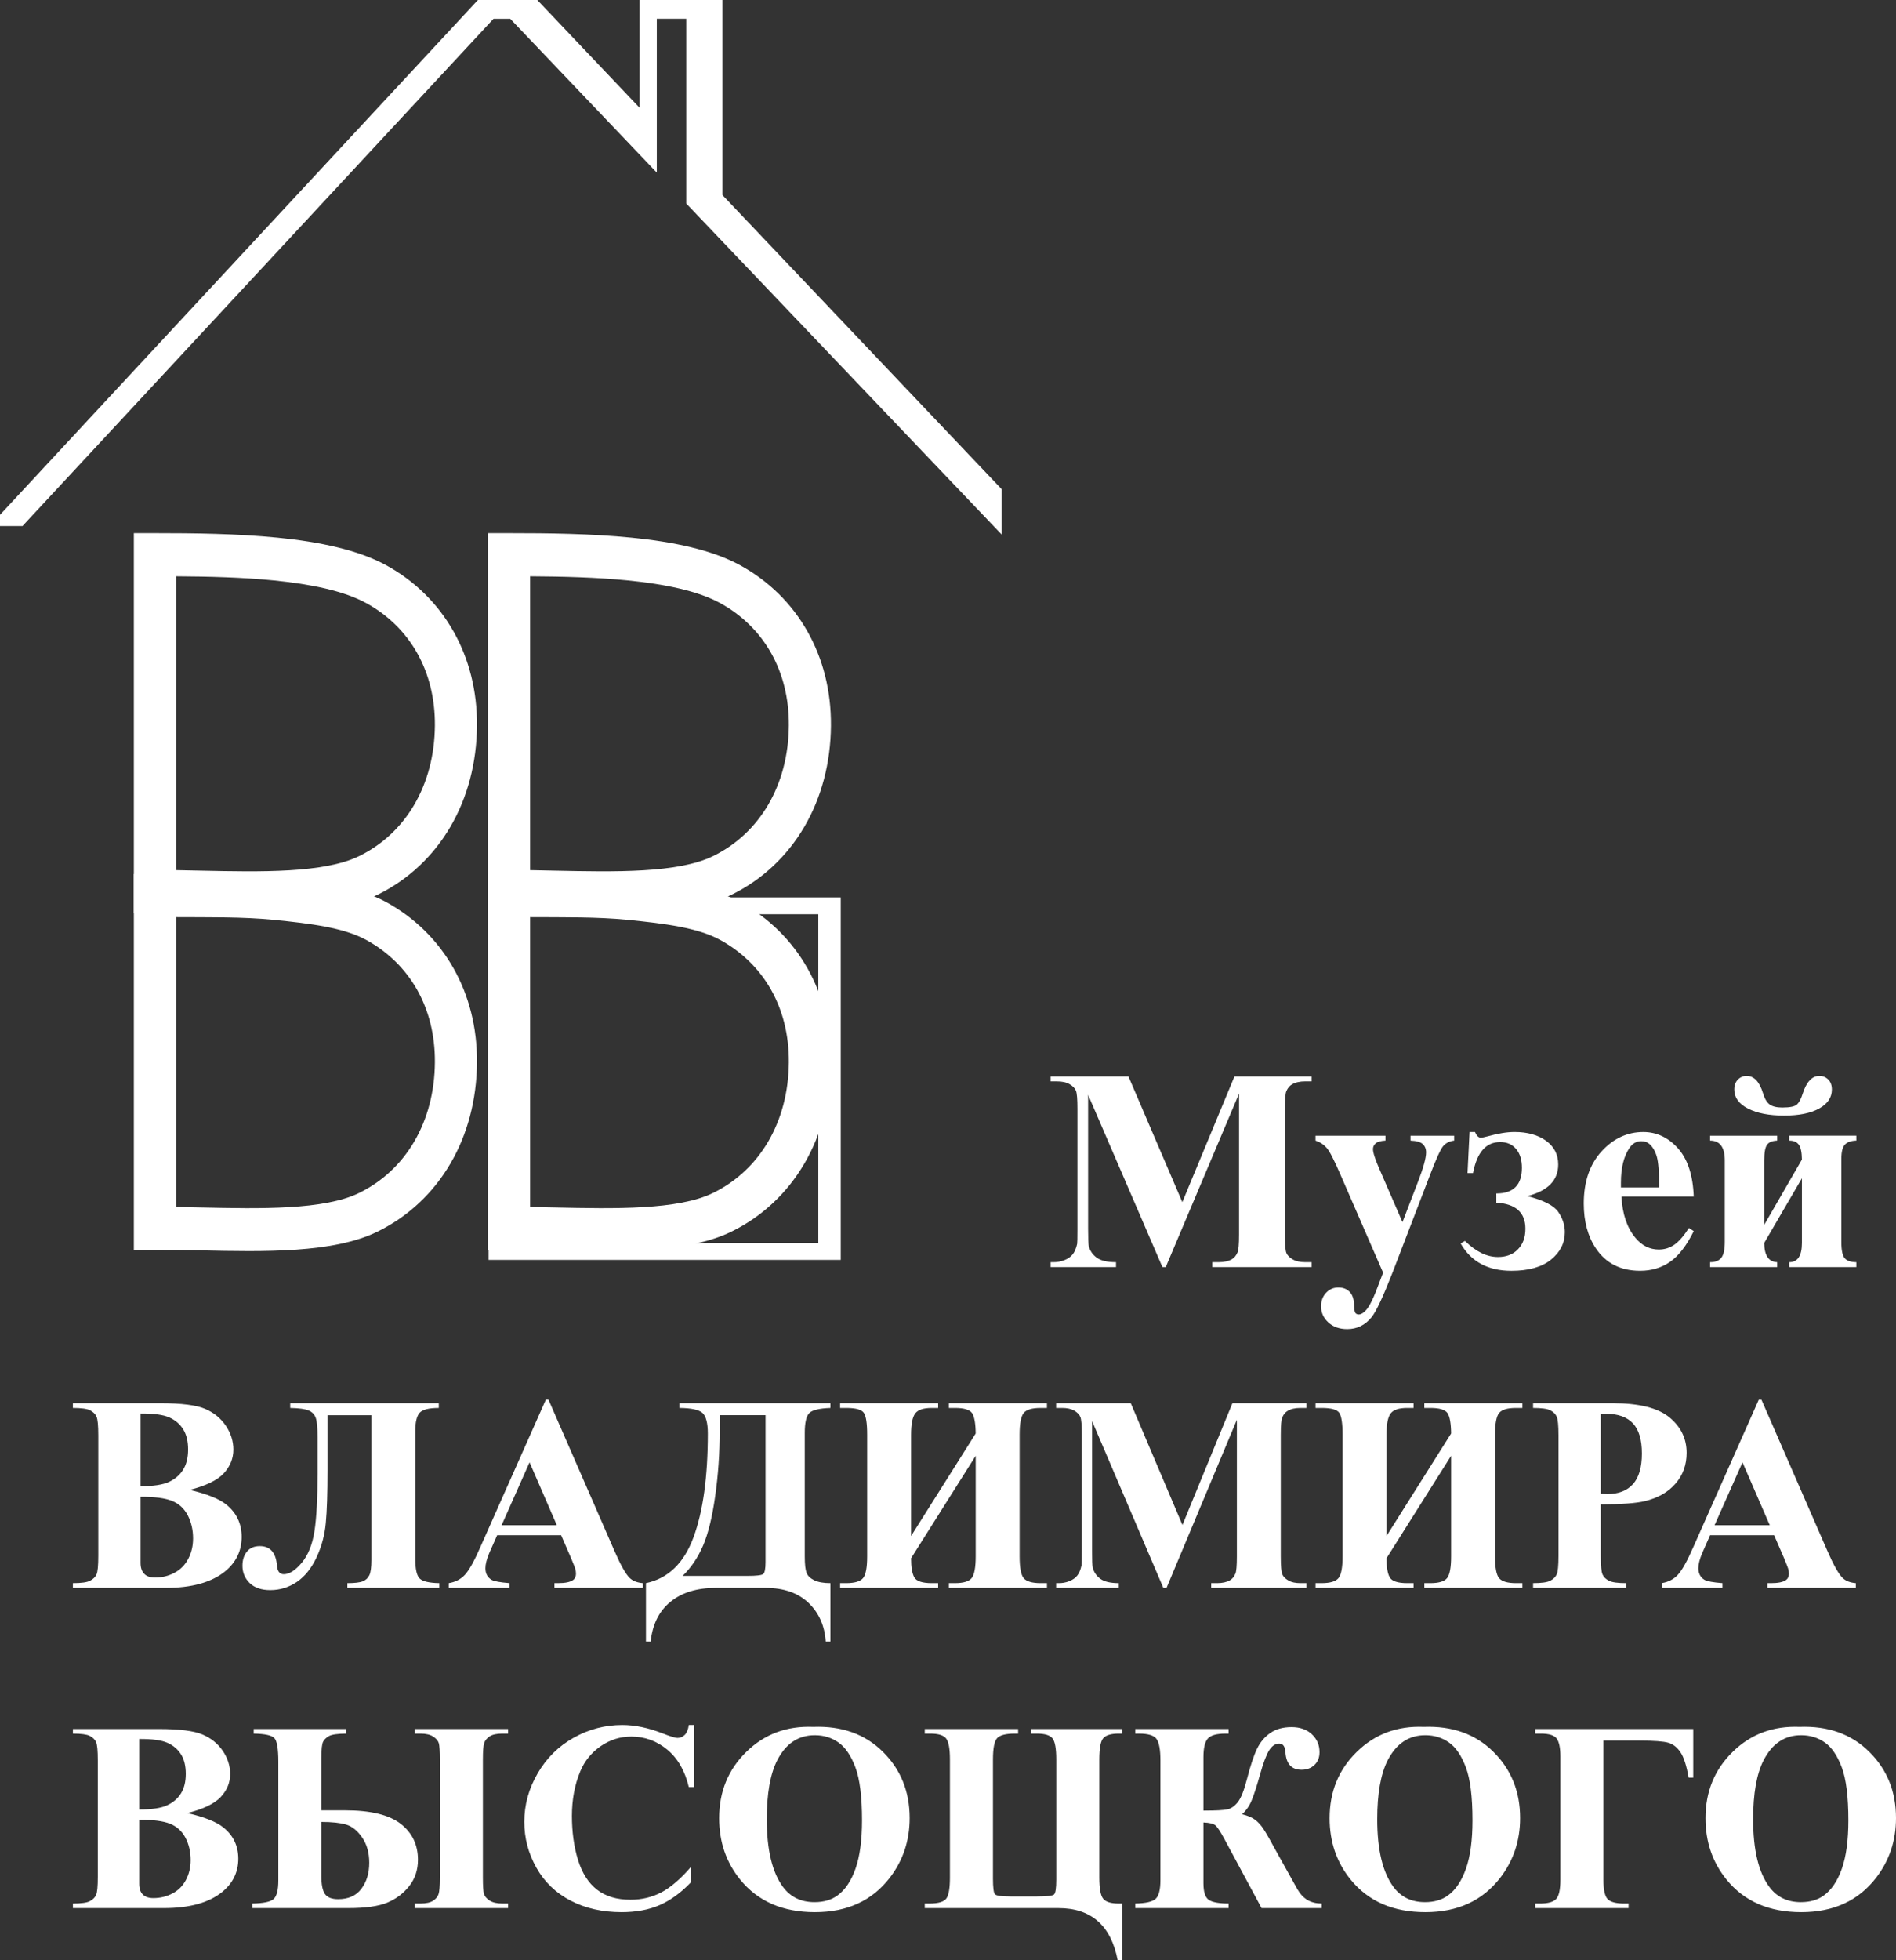 <svg width="90" height="93" viewBox="0 0 90 93" fill="none" xmlns="http://www.w3.org/2000/svg">
<rect x="0" y="0" width="90" height="93" fill="#333333" stroke="none"/>
<path fill-rule="evenodd" clip-rule="evenodd" d="M32.858 9.541V0.607H30.894V7.481L30.645 7.22L24.342 0.609H23.303L0.943 24.675L0.156 24.674L23.01 0.068H25.178L30.645 5.825V0.133H34.01V9.367L45.976 21.966L47.264 23.322V24.652L34.01 10.75L32.858 9.541Z" fill="white" stroke="white" stroke-width="0.567" stroke-miterlimit="22.926"/>
<path fill-rule="evenodd" clip-rule="evenodd" d="M6.354 34.121V25.294H7.357C9.207 25.294 11.249 25.316 13.188 25.509C15.176 25.707 17.009 26.09 18.338 26.82C19.688 27.561 20.784 28.637 21.534 29.969C22.257 31.252 22.654 32.762 22.642 34.426C22.629 36.209 22.186 37.847 21.382 39.221C20.569 40.612 19.391 41.729 17.921 42.451C15.827 43.478 12.563 43.408 9.49 43.342C8.848 43.328 8.217 43.315 7.357 43.315H6.354V34.121ZM8.36 27.341V41.282C8.725 41.288 9.126 41.297 9.529 41.306C12.369 41.367 15.385 41.431 17.051 40.614C18.163 40.069 19.052 39.225 19.666 38.175C20.29 37.108 20.634 35.825 20.644 34.418C20.653 33.121 20.352 31.958 19.803 30.983C19.242 29.988 18.415 29.178 17.39 28.616C16.321 28.029 14.744 27.711 12.999 27.537C11.527 27.391 9.908 27.35 8.36 27.341Z" fill="white"/>
<path fill-rule="evenodd" clip-rule="evenodd" d="M6.354 50.102V41.466H7.357C9.207 41.466 11.249 41.488 13.188 41.681C15.176 41.879 17.009 42.07 18.338 42.8C19.688 43.541 20.784 44.617 21.534 45.949C22.257 47.232 22.654 48.742 22.642 50.406C22.629 52.189 22.186 53.827 21.382 55.201C20.569 56.592 19.391 57.709 17.921 58.431C15.827 59.458 12.563 59.388 9.49 59.322C8.848 59.308 8.217 59.295 7.357 59.295H6.354V50.102ZM8.36 43.513V57.263C8.725 57.269 9.126 57.278 9.529 57.286C12.369 57.347 15.385 57.412 17.051 56.595C18.163 56.049 19.052 55.206 19.666 54.155C20.29 53.089 20.634 51.806 20.644 50.399C20.653 49.102 20.352 47.938 19.803 46.963C19.242 45.968 18.415 45.159 17.39 44.596C16.321 44.01 14.744 43.815 12.999 43.641C11.527 43.494 9.908 43.523 8.36 43.513Z" fill="white"/>
<path fill-rule="evenodd" clip-rule="evenodd" d="M23.156 34.121V25.294H24.159C26.009 25.294 28.051 25.316 29.989 25.509C31.977 25.707 33.811 26.09 35.14 26.82C36.49 27.561 37.586 28.637 38.336 29.969C39.059 31.252 39.456 32.762 39.444 34.426C39.431 36.209 38.987 37.847 38.184 39.221C37.371 40.612 36.193 41.729 34.723 42.451C32.629 43.478 29.365 43.408 26.292 43.342C25.65 43.328 25.018 43.315 24.159 43.315H23.156V34.121ZM25.162 27.341V41.282C25.527 41.288 25.927 41.297 26.331 41.306C29.171 41.367 32.187 41.431 33.853 40.614C34.965 40.069 35.854 39.225 36.468 38.175C37.092 37.108 37.436 35.825 37.446 34.418C37.455 33.121 37.154 31.958 36.605 30.983C36.044 29.988 35.217 29.178 34.192 28.616C33.123 28.029 31.546 27.711 29.802 27.537C28.329 27.391 26.71 27.35 25.162 27.341Z" fill="white"/>
<path fill-rule="evenodd" clip-rule="evenodd" d="M23.156 50.102V41.466H24.159C26.009 41.466 28.051 41.488 29.989 41.681C31.977 41.879 33.811 42.07 35.14 42.8C36.49 43.541 37.586 44.617 38.336 45.949C39.059 47.232 39.456 48.742 39.444 50.406C39.431 52.189 38.987 53.827 38.184 55.201C37.371 56.592 36.193 57.709 34.723 58.431C32.629 59.458 29.365 59.388 26.292 59.322C25.65 59.308 25.018 59.295 24.159 59.295H23.156V50.102ZM25.162 43.513V57.263C25.527 57.269 25.927 57.278 26.331 57.286C29.171 57.347 32.187 57.412 33.853 56.595C34.965 56.049 35.854 55.206 36.468 54.155C37.092 53.089 37.436 51.806 37.446 50.399C37.455 49.102 37.154 47.938 36.605 46.963C36.044 45.968 35.217 45.159 34.192 44.596C33.123 44.01 31.546 43.815 29.802 43.641C28.329 43.494 26.71 43.523 25.162 43.513Z" fill="white"/>
<path fill-rule="evenodd" clip-rule="evenodd" d="M23.478 42.859H39.625V59.489H23.478V59.258H39.128V43.09H23.478V42.859Z" fill="white" stroke="white" stroke-width="0.567" stroke-miterlimit="22.926"/>
<path fill-rule="evenodd" clip-rule="evenodd" d="M56.122 57.033L58.596 51.073H62.26V51.304H61.966C61.702 51.304 61.488 51.352 61.328 51.448C61.217 51.511 61.128 51.616 61.062 51.766C61.014 51.875 60.989 52.157 60.989 52.614V58.572C60.989 59.038 61.014 59.328 61.062 59.444C61.112 59.56 61.21 59.662 61.362 59.749C61.513 59.837 61.713 59.881 61.966 59.881H62.26V60.112H57.546V59.881H57.839C58.104 59.881 58.318 59.833 58.477 59.74C58.589 59.676 58.677 59.569 58.743 59.417C58.791 59.31 58.816 59.029 58.816 58.572V51.882L55.336 60.113H55.177L51.65 51.941V58.299C51.65 58.747 51.661 59.022 51.684 59.124C51.743 59.347 51.868 59.529 52.062 59.669C52.256 59.81 52.561 59.881 52.975 59.881V60.112H49.873V59.881H49.969C50.169 59.885 50.356 59.853 50.529 59.783C50.705 59.713 50.834 59.619 50.923 59.504C51.014 59.388 51.083 59.224 51.13 59.013C51.139 58.963 51.144 58.736 51.144 58.327V52.614C51.144 52.148 51.121 51.857 51.071 51.743C51.023 51.628 50.923 51.525 50.77 51.437C50.618 51.348 50.415 51.305 50.162 51.305H49.873V51.073H53.567L56.122 57.033ZM65.653 60.378L63.638 55.749C63.335 55.045 63.112 54.611 62.968 54.45C62.822 54.288 62.649 54.177 62.445 54.113V53.882H65.765V54.113C65.549 54.123 65.394 54.166 65.305 54.24C65.216 54.318 65.173 54.409 65.173 54.518C65.173 54.686 65.282 55.022 65.505 55.524L66.573 57.981L67.302 56.088C67.564 55.411 67.694 54.938 67.694 54.672C67.694 54.506 67.639 54.375 67.532 54.275C67.423 54.177 67.229 54.123 66.954 54.113V53.882H69.026V54.113C68.821 54.136 68.655 54.215 68.525 54.352C68.395 54.488 68.181 54.954 67.878 55.749L66.102 60.371C65.653 61.523 65.321 62.233 65.102 62.498C64.795 62.871 64.412 63.057 63.95 63.057C63.581 63.057 63.28 62.951 63.053 62.739C62.822 62.528 62.709 62.274 62.709 61.976C62.709 61.717 62.788 61.503 62.945 61.335C63.105 61.165 63.298 61.081 63.531 61.081C63.754 61.081 63.934 61.151 64.07 61.294C64.205 61.437 64.275 61.66 64.28 61.96C64.284 62.13 64.303 62.239 64.335 62.287C64.373 62.337 64.426 62.362 64.494 62.362C64.599 62.362 64.713 62.299 64.833 62.169C65.011 61.98 65.218 61.553 65.46 60.885L65.653 60.378ZM72.496 56.747C73.269 56.942 73.758 57.192 73.968 57.497C74.175 57.801 74.28 58.122 74.28 58.456C74.28 58.972 74.061 59.406 73.624 59.76C73.189 60.112 72.562 60.29 71.747 60.29C70.631 60.29 69.827 59.858 69.333 58.992L69.54 58.872C70.053 59.381 70.574 59.635 71.105 59.635C71.501 59.635 71.818 59.515 72.052 59.272C72.289 59.031 72.408 58.706 72.408 58.297C72.408 57.525 71.948 57.111 71.028 57.058V56.622C71.838 56.622 72.243 56.215 72.243 55.404C72.243 55.027 72.15 54.729 71.966 54.511C71.781 54.291 71.529 54.182 71.212 54.182C70.538 54.182 70.108 54.672 69.921 55.654H69.661L69.757 53.704H70.016C70.091 53.886 70.185 53.977 70.296 53.977C70.342 53.977 70.451 53.954 70.624 53.909C71.11 53.773 71.533 53.704 71.893 53.704C72.503 53.704 73.002 53.843 73.387 54.12C73.772 54.4 73.965 54.775 73.965 55.245C73.965 55.999 73.476 56.499 72.496 56.747ZM80.399 56.772H76.969C77.01 57.597 77.231 58.249 77.632 58.728C77.939 59.096 78.308 59.281 78.741 59.281C79.01 59.281 79.251 59.206 79.47 59.058C79.688 58.91 79.923 58.642 80.171 58.258L80.399 58.408C80.062 59.092 79.686 59.578 79.278 59.862C78.868 60.147 78.395 60.289 77.855 60.289C76.93 60.289 76.229 59.935 75.753 59.226C75.37 58.656 75.179 57.947 75.179 57.099C75.179 56.063 75.462 55.238 76.024 54.625C76.586 54.011 77.247 53.705 78.003 53.705C78.634 53.705 79.183 53.961 79.647 54.477C80.112 54.993 80.362 55.759 80.399 56.772ZM78.759 56.336C78.759 55.622 78.72 55.131 78.643 54.865C78.563 54.6 78.443 54.397 78.279 54.261C78.185 54.181 78.06 54.141 77.903 54.141C77.673 54.141 77.484 54.254 77.336 54.479C77.074 54.874 76.942 55.415 76.942 56.104V56.336H78.759ZM84.689 52.927C83.979 52.927 83.407 52.816 82.972 52.593C82.54 52.37 82.323 52.071 82.323 51.693C82.323 51.493 82.38 51.334 82.496 51.218C82.613 51.102 82.749 51.046 82.911 51.046C83.262 51.046 83.522 51.323 83.69 51.875C83.765 52.125 83.868 52.3 84 52.398C84.132 52.495 84.332 52.545 84.603 52.545C84.968 52.545 85.2 52.495 85.302 52.398C85.405 52.3 85.491 52.136 85.562 51.909C85.744 51.334 86.01 51.046 86.361 51.046C86.528 51.046 86.666 51.102 86.783 51.216C86.899 51.33 86.956 51.489 86.956 51.693C86.956 52.07 86.753 52.37 86.35 52.593C85.944 52.816 85.391 52.927 84.689 52.927ZM84.933 60.112V59.881C85.334 59.881 85.534 59.576 85.534 58.967V55.9L83.744 58.967C83.749 59.563 83.954 59.867 84.359 59.881V60.112H81.175V59.881C81.428 59.881 81.606 59.808 81.713 59.665C81.82 59.522 81.872 59.272 81.872 58.913V55.054C81.872 54.427 81.64 54.113 81.175 54.113V53.882H84.359V54.113C84.125 54.123 83.963 54.188 83.876 54.316C83.788 54.44 83.745 54.686 83.745 55.054V58.108L85.534 55.013C85.53 54.676 85.482 54.442 85.389 54.311C85.293 54.179 85.143 54.113 84.933 54.113V53.881H88.117V54.113C87.876 54.118 87.698 54.179 87.582 54.295C87.466 54.413 87.406 54.638 87.406 54.972V58.939C87.406 59.314 87.459 59.564 87.564 59.692C87.668 59.817 87.853 59.88 88.117 59.88V60.112H84.933V60.112Z" fill="white"/>
<path fill-rule="evenodd" clip-rule="evenodd" d="M9.005 70.685C9.833 70.879 10.416 71.114 10.751 71.389C11.231 71.781 11.472 72.29 11.472 72.915C11.472 73.574 11.209 74.12 10.683 74.552C10.038 75.073 9.101 75.334 7.873 75.334H3.46V75.109C3.862 75.109 4.135 75.071 4.278 74.994C4.422 74.92 4.522 74.82 4.579 74.699C4.638 74.578 4.666 74.279 4.666 73.801V68.106C4.666 67.628 4.638 67.329 4.579 67.205C4.522 67.082 4.42 66.983 4.275 66.908C4.129 66.835 3.858 66.798 3.46 66.798V66.573H7.624C8.62 66.573 9.324 66.664 9.739 66.842C10.154 67.02 10.48 67.287 10.72 67.641C10.958 67.996 11.078 68.375 11.078 68.773C11.078 69.196 10.925 69.57 10.62 69.901C10.314 70.229 9.776 70.491 9.005 70.685ZM6.672 70.511C7.284 70.511 7.736 70.442 8.026 70.304C8.317 70.167 8.54 69.974 8.695 69.723C8.85 69.474 8.929 69.154 8.929 68.767C8.929 68.379 8.852 68.062 8.699 67.815C8.546 67.567 8.328 67.379 8.042 67.249C7.758 67.12 7.301 67.058 6.672 67.062V70.511H6.672ZM6.672 71.013V73.818V74.142C6.672 74.373 6.729 74.549 6.845 74.666C6.96 74.785 7.131 74.845 7.358 74.845C7.694 74.845 8.003 74.767 8.286 74.615C8.57 74.464 8.787 74.243 8.937 73.953C9.088 73.665 9.165 73.341 9.165 72.986C9.165 72.579 9.079 72.213 8.911 71.889C8.741 71.566 8.492 71.337 8.16 71.205C7.828 71.073 7.332 71.008 6.672 71.013ZM20.828 66.798C20.359 66.798 20.055 66.875 19.92 67.027C19.782 67.181 19.714 67.465 19.714 67.882V73.973C19.714 74.442 19.782 74.748 19.918 74.886C20.055 75.025 20.366 75.1 20.855 75.109V75.334H16.49V75.109C16.837 75.109 17.084 75.08 17.226 75.021C17.368 74.961 17.471 74.865 17.534 74.73C17.598 74.596 17.63 74.356 17.63 74.012V67.142H15.546V69.758C15.546 70.852 15.52 71.687 15.465 72.259C15.413 72.832 15.264 73.376 15.024 73.891C14.781 74.406 14.471 74.794 14.091 75.052C13.711 75.309 13.292 75.439 12.828 75.439C12.411 75.439 12.086 75.329 11.854 75.107C11.625 74.884 11.509 74.609 11.509 74.283C11.509 74.01 11.579 73.787 11.721 73.614C11.863 73.439 12.066 73.352 12.333 73.352C12.824 73.352 13.097 73.66 13.148 74.274C13.169 74.549 13.277 74.686 13.469 74.686C13.737 74.686 14.021 74.503 14.325 74.14C14.629 73.776 14.83 73.274 14.928 72.638C15.026 71.999 15.075 71.077 15.075 69.866V68.212C15.075 67.738 15.046 67.423 14.987 67.265C14.93 67.106 14.819 66.99 14.655 66.919C14.491 66.847 14.198 66.807 13.777 66.798V66.573H20.828V66.798ZM26.637 72.836H23.599L23.221 73.691C23.101 73.977 23.042 74.215 23.042 74.402C23.042 74.651 23.14 74.834 23.334 74.952C23.45 75.02 23.734 75.073 24.186 75.109V75.333H21.301V75.109C21.611 75.06 21.869 74.928 22.067 74.714C22.268 74.499 22.517 74.054 22.81 73.38L25.912 66.401H26.035L29.165 73.574C29.464 74.261 29.709 74.695 29.901 74.873C30.048 75.01 30.251 75.087 30.517 75.109V75.333H26.319V75.109H26.491C26.828 75.109 27.065 75.06 27.201 74.963C27.295 74.895 27.341 74.793 27.341 74.664C27.341 74.584 27.33 74.503 27.304 74.419C27.295 74.382 27.232 74.216 27.111 73.928L26.637 72.836ZM26.432 72.361L25.137 69.377L23.811 72.361H26.432ZM32.25 66.573H39.42V66.798C38.893 66.816 38.559 66.897 38.415 67.04C38.273 67.186 38.201 67.496 38.201 67.972V73.841C38.201 74.211 38.229 74.468 38.284 74.614C38.338 74.759 38.459 74.878 38.647 74.971C38.834 75.063 39.092 75.109 39.42 75.109V77.884H39.197C39.147 77.129 38.871 76.514 38.378 76.043C37.882 75.57 37.202 75.334 36.339 75.334H33.975C33.082 75.334 32.365 75.554 31.826 75.995C31.284 76.435 30.972 77.065 30.886 77.884H30.663V75.109C31.712 74.889 32.464 74.164 32.918 72.938C33.373 71.709 33.6 70.066 33.6 68.009C33.6 67.512 33.514 67.188 33.346 67.034C33.176 66.882 32.811 66.802 32.249 66.798V66.573H32.25ZM36.339 67.141H34.163V67.89C34.163 68.943 34.093 69.967 33.951 70.966C33.812 71.966 33.619 72.75 33.377 73.32C33.132 73.891 32.809 74.373 32.403 74.765H35.489C35.907 74.765 36.153 74.736 36.228 74.677C36.302 74.62 36.339 74.43 36.339 74.113V67.141H36.339ZM46.314 68.009C46.31 67.536 46.253 67.214 46.146 67.047C46.037 66.882 45.766 66.798 45.331 66.798H45.043V66.573H49.696V66.798H49.395C48.993 66.798 48.724 66.877 48.596 67.034C48.464 67.19 48.399 67.533 48.399 68.066V73.84C48.399 74.38 48.464 74.725 48.598 74.879C48.731 75.031 48.998 75.109 49.395 75.109H49.697V75.333H45.043V75.109H45.331C45.736 75.109 46 75.027 46.127 74.866C46.251 74.703 46.315 74.362 46.315 73.84V69.066L43.247 73.928C43.247 74.349 43.298 74.648 43.4 74.834C43.503 75.016 43.78 75.109 44.23 75.109H44.532V75.334H39.879V75.109H40.167C40.573 75.109 40.842 75.027 40.971 74.867C41.1 74.704 41.163 74.362 41.163 73.84V68.066C41.163 67.533 41.111 67.19 41.008 67.034C40.906 66.877 40.626 66.798 40.167 66.798H39.879V66.573H44.532V66.798H44.23C43.839 66.798 43.577 66.884 43.446 67.056C43.313 67.228 43.247 67.564 43.247 68.066V72.873L46.314 68.009ZM56.128 72.35L58.5 66.573H62.015V66.798H61.733C61.48 66.798 61.275 66.844 61.122 66.937C61.015 66.998 60.929 67.1 60.866 67.245C60.82 67.351 60.796 67.624 60.796 68.067V73.84C60.796 74.292 60.82 74.574 60.866 74.686C60.914 74.798 61.008 74.897 61.154 74.981C61.298 75.067 61.491 75.109 61.733 75.109H62.015V75.334H57.493V75.109H57.775C58.028 75.109 58.233 75.062 58.386 74.972C58.493 74.91 58.579 74.807 58.642 74.659C58.688 74.556 58.712 74.283 58.712 73.84V67.357L55.374 75.333H55.221L51.837 67.415V73.576C51.837 74.01 51.848 74.276 51.87 74.375C51.926 74.591 52.047 74.767 52.232 74.904C52.418 75.04 52.711 75.109 53.108 75.109V75.334H50.133V75.109H50.225C50.417 75.113 50.596 75.082 50.762 75.014C50.931 74.946 51.055 74.855 51.14 74.743C51.227 74.631 51.293 74.472 51.339 74.267C51.348 74.219 51.352 73.999 51.352 73.602V68.066C51.352 67.615 51.33 67.333 51.282 67.223C51.236 67.111 51.14 67.011 50.994 66.926C50.847 66.84 50.653 66.798 50.41 66.798H50.133V66.573H53.676L56.128 72.35ZM68.882 68.009C68.877 67.536 68.821 67.214 68.714 67.047C68.605 66.882 68.334 66.798 67.899 66.798H67.61V66.573H72.264V66.798H71.962C71.56 66.798 71.292 66.877 71.163 67.034C71.032 67.19 70.966 67.533 70.966 68.066V73.84C70.966 74.38 71.032 74.725 71.165 74.879C71.298 75.031 71.565 75.109 71.963 75.109H72.264V75.333H67.611V75.109H67.899C68.303 75.109 68.567 75.027 68.694 74.866C68.819 74.703 68.882 74.362 68.882 73.84V69.066L65.815 73.928C65.815 74.349 65.865 74.648 65.968 74.834C66.07 75.016 66.348 75.109 66.798 75.109H67.099V75.334H62.446V75.109H62.734C63.141 75.109 63.41 75.027 63.538 74.867C63.667 74.704 63.73 74.362 63.73 73.84V68.066C63.73 67.533 63.678 67.19 63.575 67.034C63.473 66.877 63.193 66.798 62.734 66.798H62.446V66.573H67.099V66.798H66.798C66.407 66.798 66.144 66.884 66.013 67.056C65.88 67.228 65.815 67.564 65.815 68.066V72.873L68.882 68.009ZM75.984 71.37V73.801C75.984 74.279 76.013 74.578 76.072 74.701C76.128 74.825 76.231 74.924 76.38 74.999C76.526 75.072 76.797 75.109 77.19 75.109V75.334H72.773V75.109C73.175 75.109 73.448 75.071 73.59 74.994C73.734 74.92 73.835 74.82 73.891 74.699C73.951 74.578 73.979 74.279 73.979 73.801V68.106C73.979 67.628 73.95 67.329 73.891 67.205C73.835 67.082 73.734 66.983 73.588 66.908C73.441 66.835 73.171 66.798 72.773 66.798V66.573H76.561C77.808 66.573 78.704 66.798 79.246 67.245C79.79 67.694 80.061 68.253 80.061 68.925C80.061 69.496 79.886 69.982 79.534 70.387C79.185 70.793 78.702 71.068 78.086 71.216C77.673 71.319 76.971 71.37 75.984 71.37ZM75.984 67.076V70.868C76.126 70.877 76.233 70.881 76.305 70.881C76.827 70.881 77.231 70.725 77.513 70.412C77.795 70.099 77.937 69.614 77.937 68.958C77.937 68.306 77.795 67.831 77.513 67.529C77.231 67.228 76.808 67.076 76.248 67.076H75.984ZM84.214 72.836L84.688 73.928C84.808 74.217 84.871 74.382 84.88 74.419C84.906 74.503 84.917 74.585 84.917 74.664C84.917 74.794 84.871 74.895 84.777 74.963C84.642 75.06 84.404 75.109 84.067 75.109H83.895V75.334H88.094V75.109C87.827 75.087 87.624 75.01 87.478 74.873C87.285 74.695 87.041 74.261 86.741 73.574L83.611 66.402H83.488L80.386 73.38C80.093 74.054 79.844 74.499 79.643 74.715C79.445 74.928 79.187 75.06 78.876 75.109V75.334H81.762V75.109C81.31 75.074 81.026 75.021 80.91 74.953C80.716 74.834 80.618 74.651 80.618 74.402C80.618 74.215 80.677 73.977 80.797 73.691L81.175 72.836H84.214V72.836ZM84.008 72.361H81.387L82.713 69.377L84.008 72.361Z" fill="white"/>
<path fill-rule="evenodd" clip-rule="evenodd" d="M8.894 86.017C9.705 86.205 10.277 86.434 10.605 86.701C11.075 87.081 11.311 87.575 11.311 88.181C11.311 88.82 11.054 89.35 10.538 89.768C9.907 90.274 8.989 90.526 7.785 90.526H3.461V90.309C3.855 90.309 4.122 90.272 4.262 90.198C4.403 90.125 4.501 90.029 4.557 89.911C4.615 89.794 4.642 89.504 4.642 89.04V83.516C4.642 83.053 4.615 82.762 4.557 82.642C4.501 82.523 4.401 82.427 4.259 82.354C4.116 82.284 3.851 82.247 3.461 82.247V82.029H7.541C8.517 82.029 9.207 82.117 9.613 82.29C10.02 82.463 10.339 82.721 10.575 83.065C10.808 83.409 10.925 83.777 10.925 84.163C10.925 84.573 10.776 84.937 10.476 85.257C10.176 85.575 9.65 85.829 8.894 86.017ZM6.608 85.848C7.207 85.848 7.65 85.782 7.935 85.647C8.22 85.515 8.438 85.327 8.59 85.084C8.742 84.842 8.819 84.532 8.819 84.157C8.819 83.781 8.744 83.473 8.594 83.234C8.444 82.993 8.23 82.811 7.95 82.685C7.672 82.559 7.224 82.499 6.608 82.503V85.848ZM6.608 86.335V89.057V89.371C6.608 89.595 6.663 89.766 6.777 89.879C6.89 89.994 7.057 90.052 7.28 90.052C7.609 90.052 7.911 89.977 8.19 89.83C8.468 89.683 8.68 89.469 8.827 89.187C8.975 88.907 9.05 88.593 9.05 88.249C9.05 87.854 8.966 87.499 8.802 87.186C8.635 86.871 8.391 86.649 8.065 86.521C7.74 86.393 7.254 86.331 6.608 86.335ZM15.254 85.887H16.378C17.59 85.887 18.47 86.1 19.018 86.525C19.566 86.952 19.84 87.521 19.84 88.232C19.84 88.717 19.701 89.133 19.422 89.486C19.144 89.837 18.795 90.097 18.375 90.27C17.956 90.441 17.344 90.526 16.537 90.526H11.979V90.308C12.505 90.3 12.841 90.229 12.989 90.095C13.137 89.96 13.212 89.67 13.212 89.219V83.58C13.212 82.971 13.15 82.597 13.026 82.463C12.904 82.328 12.576 82.255 12.043 82.247V82.029H16.423V82.247C16.021 82.251 15.753 82.29 15.623 82.36C15.49 82.433 15.396 82.523 15.34 82.627C15.282 82.732 15.254 82.995 15.254 83.413V85.887H15.254ZM15.254 86.438V89.001C15.254 89.405 15.31 89.691 15.423 89.855C15.537 90.02 15.744 90.103 16.05 90.103C16.539 90.103 16.907 89.939 17.155 89.608C17.404 89.279 17.528 88.866 17.528 88.373C17.528 87.897 17.414 87.497 17.189 87.174C16.965 86.85 16.712 86.647 16.434 86.564C16.157 86.481 15.764 86.438 15.254 86.438ZM24.117 90.308H23.841C23.584 90.308 23.383 90.261 23.239 90.167C23.094 90.071 23.006 89.967 22.972 89.851C22.94 89.736 22.922 89.478 22.922 89.078V83.477C22.922 83.082 22.942 82.822 22.983 82.698C23.021 82.574 23.109 82.467 23.241 82.379C23.374 82.292 23.575 82.247 23.841 82.247H24.117V82.029H19.686V82.247H19.962C20.218 82.247 20.42 82.294 20.563 82.388C20.709 82.484 20.796 82.588 20.831 82.704C20.863 82.819 20.88 83.078 20.88 83.477V89.078C20.88 89.473 20.86 89.734 20.82 89.858C20.781 89.981 20.694 90.088 20.561 90.176C20.428 90.264 20.227 90.308 19.962 90.308H19.686V90.526H24.117V90.308ZM32.941 81.837V84.785H32.697C32.513 84.011 32.172 83.418 31.671 83.005C31.171 82.593 30.603 82.388 29.97 82.388C29.441 82.388 28.955 82.54 28.512 82.845C28.071 83.151 27.747 83.55 27.542 84.044C27.279 84.676 27.148 85.379 27.148 86.152C27.148 86.912 27.244 87.607 27.435 88.233C27.628 88.856 27.927 89.331 28.336 89.649C28.745 89.969 29.276 90.129 29.927 90.129C30.462 90.129 30.95 90.012 31.395 89.779C31.839 89.544 32.307 89.142 32.8 88.57V89.3C32.325 89.798 31.828 90.159 31.312 90.383C30.796 90.608 30.195 90.719 29.505 90.719C28.598 90.719 27.793 90.538 27.09 90.174C26.386 89.811 25.843 89.288 25.461 88.609C25.078 87.927 24.888 87.203 24.888 86.434C24.888 85.625 25.1 84.856 25.524 84.129C25.947 83.403 26.519 82.839 27.24 82.438C27.96 82.038 28.724 81.838 29.535 81.838C30.132 81.838 30.762 81.968 31.425 82.226C31.811 82.378 32.055 82.453 32.157 82.453C32.292 82.453 32.408 82.404 32.507 82.305C32.605 82.207 32.667 82.051 32.697 81.838H32.941V81.837ZM38.603 81.927C39.958 81.877 41.061 82.27 41.908 83.108C42.756 83.947 43.18 84.994 43.18 86.254C43.18 87.329 42.863 88.275 42.232 89.093C41.395 90.176 40.213 90.719 38.684 90.719C37.151 90.719 35.968 90.202 35.131 89.168C34.469 88.35 34.137 87.382 34.137 86.261C34.137 85.001 34.568 83.952 35.428 83.112C36.289 82.27 37.346 81.877 38.603 81.927ZM38.678 82.324C37.897 82.324 37.303 82.719 36.895 83.511C36.563 84.161 36.398 85.094 36.398 86.312C36.398 87.758 36.655 88.828 37.166 89.52C37.524 90.003 38.023 90.244 38.665 90.244C39.097 90.244 39.459 90.139 39.748 89.932C40.117 89.665 40.405 89.238 40.611 88.653C40.816 88.068 40.919 87.303 40.919 86.363C40.919 85.242 40.814 84.402 40.604 83.847C40.395 83.289 40.127 82.896 39.801 82.668C39.477 82.439 39.102 82.324 38.678 82.324ZM43.897 90.526V90.308H44.124C44.55 90.308 44.82 90.225 44.929 90.061C45.038 89.896 45.092 89.567 45.092 89.078V83.477C45.092 82.965 45.032 82.634 44.91 82.478C44.788 82.324 44.541 82.247 44.167 82.247H43.897V82.029H48.328V82.247H48.161C47.757 82.247 47.485 82.315 47.344 82.45C47.204 82.584 47.134 82.928 47.134 83.477V89.129C47.134 89.55 47.166 89.798 47.228 89.868C47.29 89.939 47.538 89.975 47.969 89.975H49.223C49.692 89.975 49.962 89.943 50.032 89.881C50.103 89.819 50.139 89.582 50.139 89.168V83.477C50.139 82.965 50.081 82.634 49.964 82.478C49.846 82.324 49.598 82.247 49.221 82.247H48.945V82.029H53.273V82.247H53.104C52.757 82.247 52.515 82.315 52.383 82.45C52.248 82.584 52.181 82.928 52.181 83.477V89.078C52.181 89.597 52.244 89.933 52.366 90.082C52.49 90.234 52.736 90.308 53.104 90.308H53.273V93H53.055C52.736 91.351 51.798 90.526 50.242 90.526H43.897V90.526ZM53.888 82.029H58.319V82.247H58.174C57.756 82.247 57.476 82.324 57.335 82.48C57.196 82.634 57.125 82.928 57.125 83.362V85.9C57.712 85.9 58.093 85.88 58.268 85.84C58.444 85.801 58.606 85.686 58.758 85.496C58.908 85.306 59.054 84.94 59.193 84.398C59.356 83.766 59.514 83.289 59.666 82.973C59.818 82.655 60.03 82.403 60.3 82.217C60.568 82.031 60.904 81.939 61.308 81.939C61.709 81.939 62.032 82.052 62.274 82.281C62.516 82.51 62.635 82.789 62.635 83.125C62.635 83.383 62.554 83.588 62.391 83.738C62.229 83.89 62.028 83.964 61.786 83.964C61.31 83.964 61.056 83.689 61.017 83.136C61 82.86 60.904 82.721 60.728 82.721C60.54 82.721 60.379 82.828 60.244 83.039C60.112 83.253 59.966 83.635 59.812 84.184C59.662 84.723 59.532 85.126 59.422 85.395C59.315 85.665 59.159 85.889 58.96 86.073C59.228 86.139 59.433 86.226 59.577 86.335C59.72 86.444 59.85 86.585 59.966 86.758C60.084 86.931 60.334 87.371 60.719 88.08L61.584 89.629C61.717 89.86 61.878 90.031 62.064 90.142C62.25 90.253 62.475 90.308 62.738 90.308V90.526H59.884L58.133 87.273C57.934 86.901 57.786 86.677 57.694 86.6C57.6 86.521 57.412 86.476 57.125 86.463V89.347C57.125 89.759 57.211 90.024 57.38 90.137C57.549 90.25 57.864 90.308 58.319 90.308V90.526H53.888V90.308C54.378 90.3 54.699 90.227 54.853 90.09C55.005 89.952 55.083 89.659 55.083 89.206V83.516C55.083 83.016 55.023 82.678 54.901 82.505C54.779 82.332 54.502 82.247 54.07 82.247H53.888V82.029H53.888ZM67.58 81.927C68.935 81.877 70.038 82.27 70.885 83.108C71.733 83.947 72.157 84.994 72.157 86.254C72.157 87.329 71.84 88.275 71.209 89.093C70.371 90.176 69.19 90.719 67.661 90.719C66.129 90.719 64.945 90.202 64.108 89.168C63.446 88.35 63.114 87.382 63.114 86.261C63.114 85.001 63.544 83.952 64.405 83.112C65.266 82.27 66.323 81.877 67.58 81.927ZM67.655 82.324C66.874 82.324 66.281 82.719 65.872 83.511C65.54 84.161 65.375 85.094 65.375 86.312C65.375 87.758 65.632 88.828 66.144 89.52C66.501 90.003 67 90.244 67.642 90.244C68.074 90.244 68.436 90.139 68.725 89.932C69.094 89.665 69.382 89.238 69.588 88.653C69.794 88.068 69.896 87.303 69.896 86.363C69.896 85.242 69.791 84.402 69.582 83.847C69.372 83.289 69.104 82.896 68.779 82.668C68.454 82.439 68.079 82.324 67.655 82.324ZM72.874 82.029H80.375V84.336H80.157C80.056 83.768 79.928 83.366 79.769 83.132C79.613 82.899 79.42 82.747 79.193 82.681C78.966 82.615 78.519 82.58 77.847 82.58H76.111V89.181C76.111 89.666 76.181 89.973 76.32 90.108C76.459 90.242 76.714 90.308 77.087 90.308H77.305V90.526H72.874V90.308H73.113C73.482 90.308 73.732 90.238 73.867 90.095C74.002 89.952 74.068 89.648 74.068 89.18V83.323C74.068 82.933 74.012 82.655 73.901 82.493C73.79 82.328 73.537 82.247 73.143 82.247H72.874V82.029H72.874ZM85.423 81.927C86.778 81.877 87.88 82.27 88.728 83.108C89.576 83.947 90 84.994 90 86.254C90 87.329 89.683 88.275 89.051 89.093C88.214 90.176 87.033 90.719 85.504 90.719C83.971 90.719 82.787 90.202 81.951 89.168C81.289 88.35 80.957 87.382 80.957 86.261C80.957 85.001 81.387 83.952 82.248 83.112C83.109 82.27 84.166 81.877 85.423 81.927ZM85.498 82.324C84.716 82.324 84.123 82.719 83.715 83.511C83.383 84.161 83.218 85.094 83.218 86.312C83.218 87.758 83.475 88.828 83.986 89.52C84.344 90.003 84.843 90.244 85.485 90.244C85.917 90.244 86.279 90.139 86.568 89.932C86.936 89.665 87.225 89.238 87.431 88.653C87.636 88.068 87.739 87.303 87.739 86.363C87.739 85.242 87.634 84.402 87.425 83.847C87.215 83.289 86.947 82.896 86.622 82.668C86.296 82.439 85.922 82.324 85.498 82.324Z" fill="white"/>
</svg>
